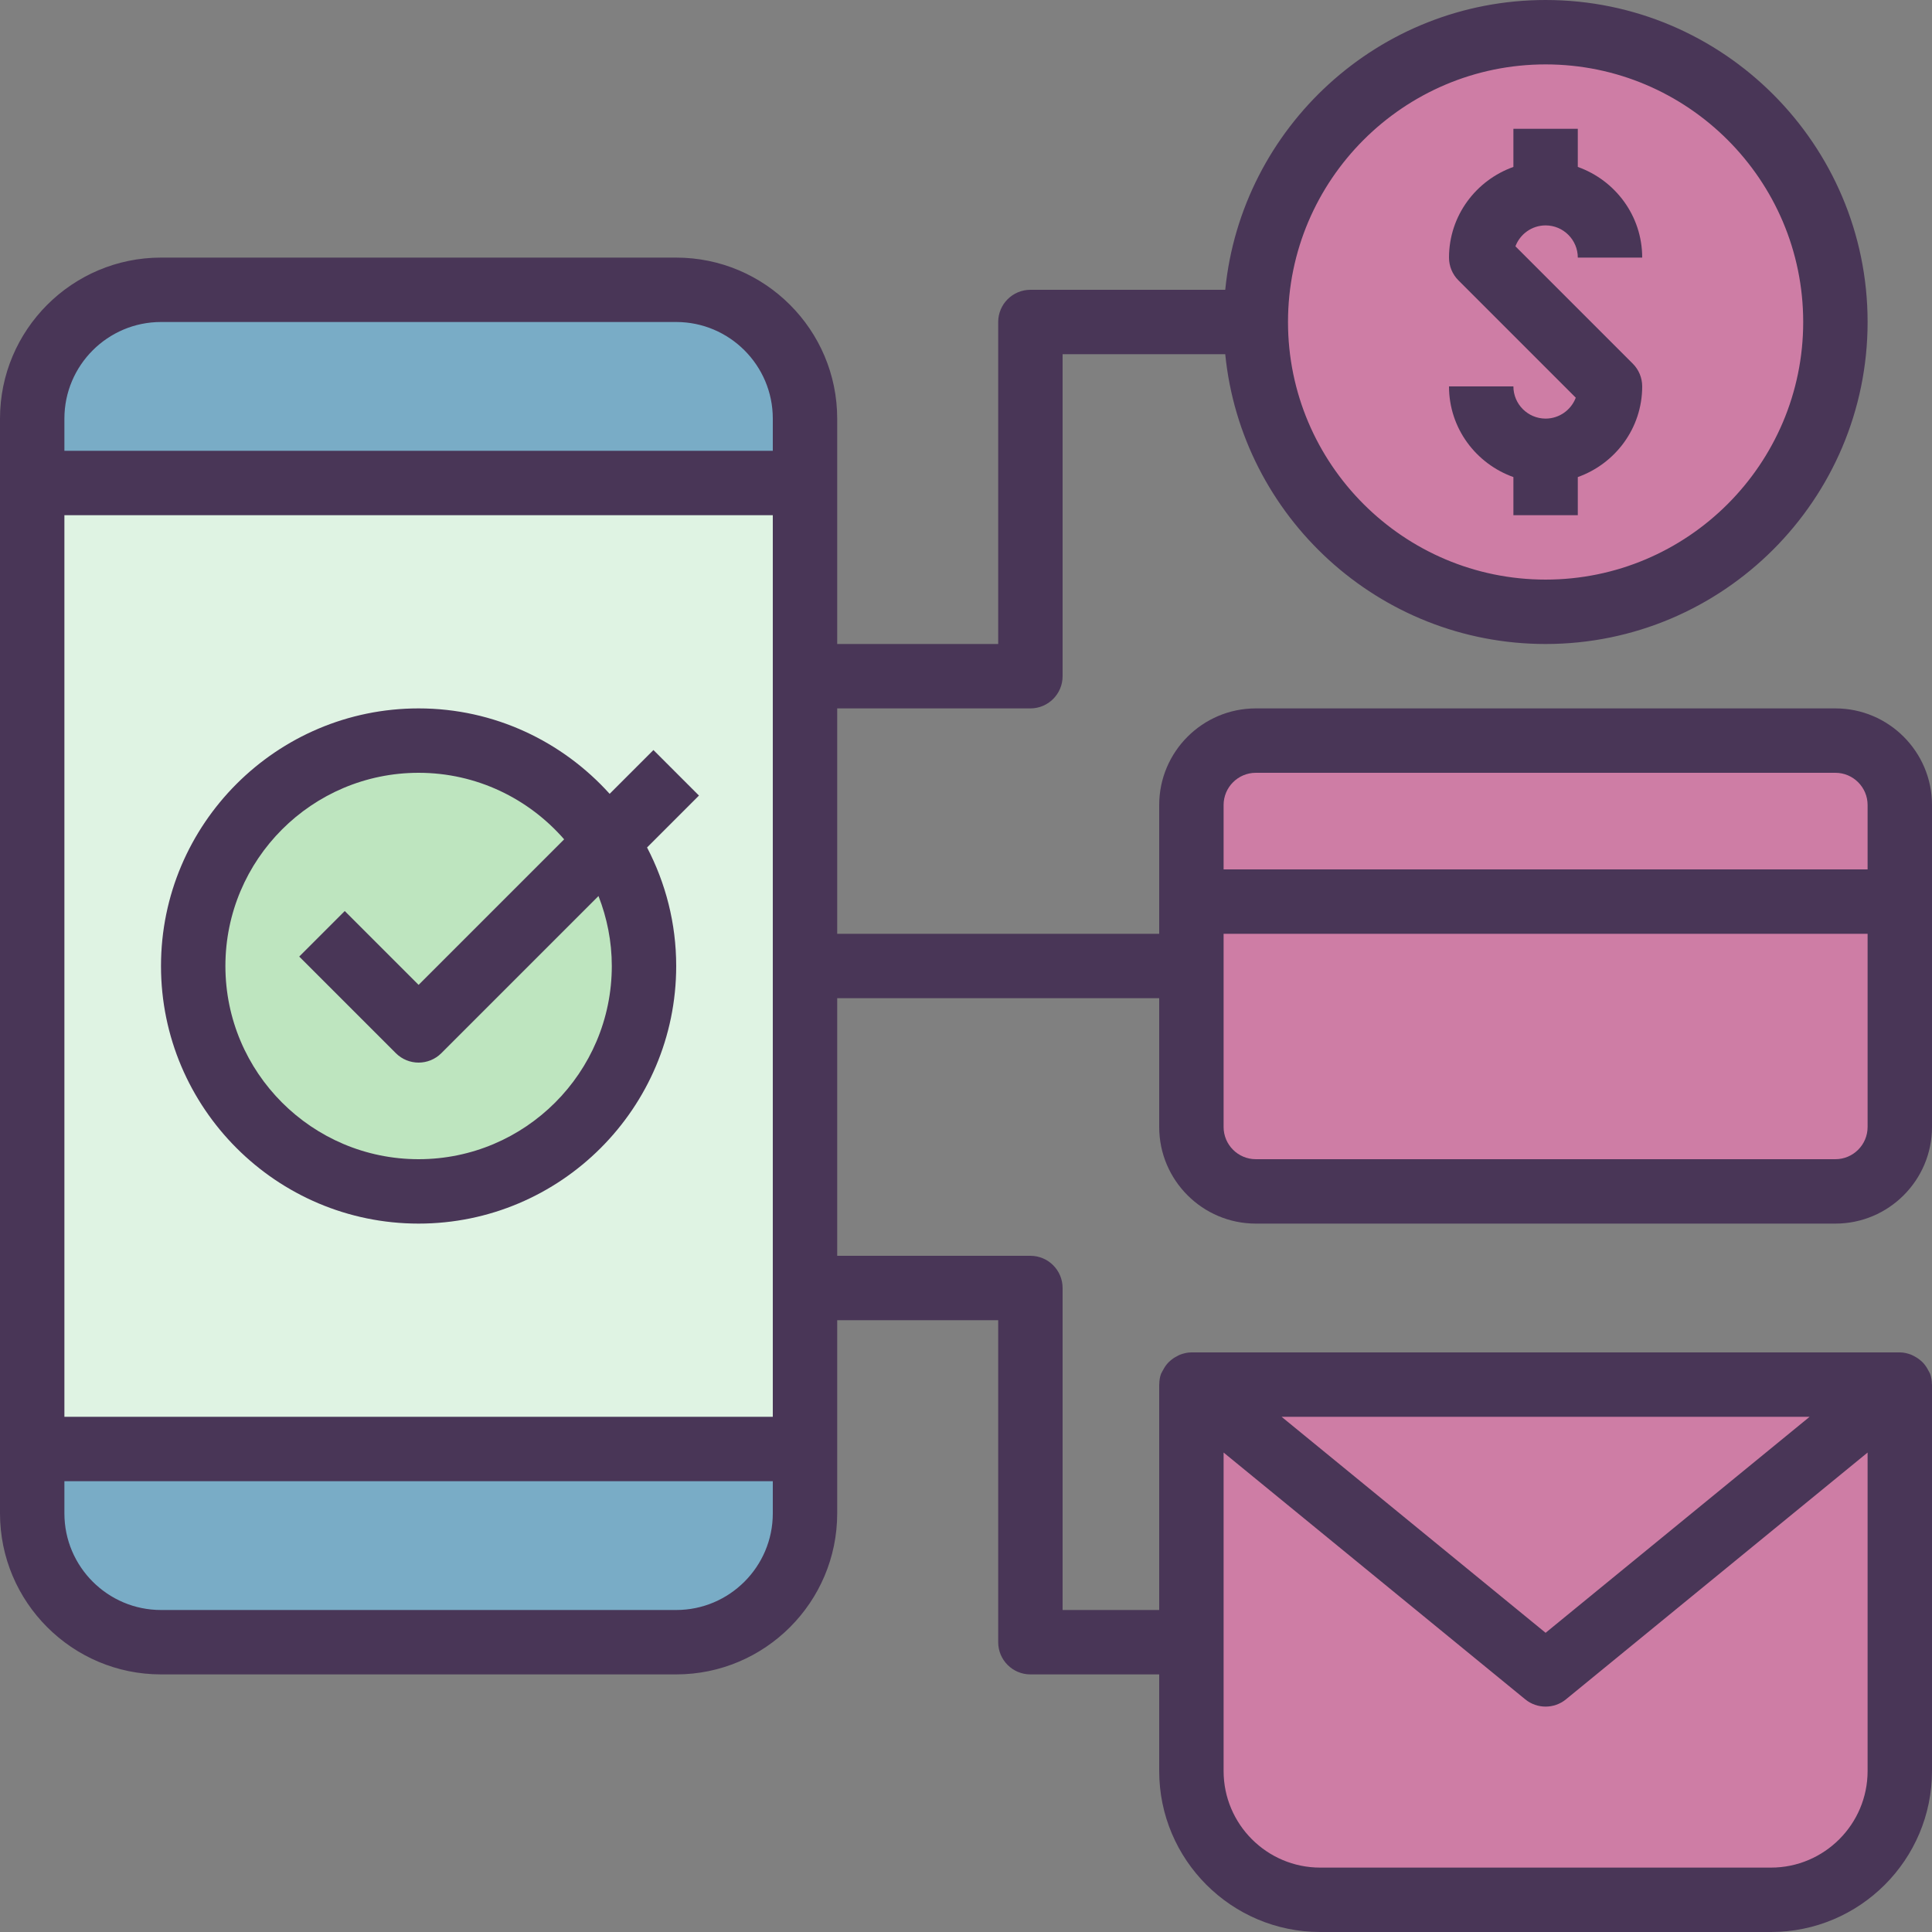 <?xml version="1.0" encoding="iso-8859-1"?>
<!-- Generator: Adobe Illustrator 19.0.0, SVG Export Plug-In . SVG Version: 6.00 Build 0)  -->
<svg version="1.1" id="Capa_1" xmlns="http://www.w3.org/2000/svg" xmlns:xlink="http://www.w3.org/1999/xlink" x="0px" y="0px"
	 viewBox="0 0 480 480" style="enable-background:new 0 0 480 480;" xml:space="preserve">
<rect x="0" y="0" width="480" height="480" fill="#808080" stroke="none"/>
<g>
	<path style="fill:#79ACC6;" d="M200,104c0-17.672-14.328-32-32-32H40C22.328,72,8,86.328,8,104v16h192V104z"/>
	<path style="fill:#79ACC6;" d="M40,408h128c17.672,0,32-14.328,32-32v-16H8v16C8,393.672,22.328,408,40,408z"/>
</g>
<path style="fill:#DFF3E3;" d="M200,320v-80v-72v-48H8v240h192V320z M104,296c-30.928,0-56-25.072-56-56s25.072-56,56-56
	c19.56,0,36.752,10.04,46.768,25.232c5.824,8.832,9.232,19.4,9.232,30.768C160,270.928,134.928,296,104,296z"/>
<path style="fill:#BEE5BF;" d="M104,184c-30.928,0-56,25.072-56,56s25.072,56,56,56s56-25.072,56-56
	c0-11.368-3.408-21.936-9.232-30.768C140.752,194.04,123.56,184,104,184z"/>
<g>
	<path style="fill:#CE7DA5;" d="M456,184H312c-8.84,0-16,7.16-16,16v24v16v40c0,8.84,7.16,16,16,16h144c8.84,0,16-7.16,16-16v-56
		v-24C472,191.16,464.84,184,456,184z"/>
	<circle style="fill:#CE7DA5;" cx="384" cy="80" r="72"/>
	<path style="fill:#CE7DA5;" d="M296,408v32c0,17.672,14.328,32,32,32h112c17.672,0,32-14.328,32-32v-96H296V408z"/>
</g>
<g>
	<path style="fill:#493657;" d="M104,304c35.288,0,64-28.712,64-64c0-10.624-2.64-20.624-7.24-29.448l12.896-12.896l-11.312-11.312
		l-10.88,10.88C139.744,184.232,122.832,176,104,176c-35.288,0-64,28.712-64,64S68.712,304,104,304z M104,192
		c14.424,0,27.352,6.424,36.16,16.528L104,244.688l-18.344-18.344l-11.312,11.312l24,24c1.56,1.56,3.608,2.344,5.656,2.344
		s4.096-0.784,5.656-2.344l39.04-39.04C150.8,228.016,152,233.864,152,240c0,26.472-21.528,48-48,48s-48-21.528-48-48
		S77.528,192,104,192z"/>
	<path style="fill:#493657;" d="M456,176H312c-13.232,0-24,10.768-24,24v32h-80v-56h48c4.416,0,8-3.584,8-8V88h40.408
		c4.024,40.368,38.184,72,79.592,72c44.112,0,80-35.888,80-80S428.112,0,384,0c-41.416,0-75.568,31.632-79.592,72H256
		c-4.416,0-8,3.584-8,8v80h-40v-40v-16c0-22.056-17.944-40-40-40H40C17.944,64,0,81.944,0,104v16v240v16c0,22.056,17.944,40,40,40
		h128c22.056,0,40-17.944,40-40v-16v-32h40v80c0,4.416,3.584,8,8,8h32v24c0,22.056,17.944,40,40,40h112c22.056,0,40-17.944,40-40
		v-96c0-0.04-0.024-0.072-0.024-0.104c-0.008-0.864-0.144-1.736-0.44-2.584c-0.032-0.088-0.096-0.144-0.128-0.232
		c-0.096-0.248-0.256-0.456-0.376-0.696c-0.32-0.616-0.688-1.184-1.144-1.688c-0.208-0.232-0.432-0.432-0.664-0.64
		c-0.496-0.44-1.032-0.792-1.624-1.096c-0.264-0.136-0.504-0.28-0.784-0.392C473.928,336.232,472.992,336,472,336H296
		c-0.992,0-1.928,0.232-2.824,0.568c-0.28,0.104-0.52,0.256-0.784,0.392c-0.592,0.304-1.128,0.656-1.624,1.096
		c-0.232,0.208-0.456,0.408-0.664,0.64c-0.456,0.504-0.824,1.072-1.144,1.688c-0.12,0.24-0.28,0.44-0.376,0.696
		c-0.032,0.08-0.096,0.144-0.128,0.232c-0.304,0.848-0.432,1.72-0.44,2.584C288.024,343.928,288,343.96,288,344v56h-24v-80
		c0-4.416-3.584-8-8-8h-48v-64h80v32c0,13.232,10.768,24,24,24h144c13.232,0,24-10.768,24-24v-80C480,186.768,469.232,176,456,176z
		 M384,16c35.288,0,64,28.712,64,64s-28.712,64-64,64s-64-28.712-64-64S348.712,16,384,16z M440,464H328c-13.232,0-24-10.768-24-24
		v-79.12l74.936,61.312C380.408,423.4,382.2,424,384,424s3.592-0.6,5.064-1.808L464,360.88V440C464,453.232,453.232,464,440,464z
		 M449.592,352L384,405.664L318.408,352H449.592z M40,80h128c13.232,0,24,10.768,24,24v8H16v-8C16,90.768,26.768,80,40,80z M192,352
		H16V128h176V352z M168,400H40c-13.232,0-24-10.768-24-24v-8h176v8C192,389.232,181.232,400,168,400z M312,192h144
		c4.408,0,8,3.592,8,8v16H304v-16C304,195.592,307.592,192,312,192z M456,288H312c-4.408,0-8-3.592-8-8v-48h160v48
		C464,284.408,460.408,288,456,288z"/>
	<path style="fill:#493657;" d="M384,104c-4.408,0-8-3.592-8-8h-16c0,10.416,6.712,19.216,16,22.528V128h16v-9.472
		c9.288-3.312,16-12.112,16-22.528c0-2.12-0.84-4.16-2.344-5.656l-29.152-29.152C377.648,58.168,380.576,56,384,56
		c4.408,0,8,3.592,8,8h16c0-10.416-6.712-19.216-16-22.528V32h-16v9.472c-9.288,3.312-16,12.112-16,22.528
		c0,2.12,0.84,4.16,2.344,5.656l29.152,29.152C390.352,101.832,387.424,104,384,104z"/>
</g>
<g>
</g>
<g>
</g>
<g>
</g>
<g>
</g>
<g>
</g>
<g>
</g>
<g>
</g>
<g>
</g>
<g>
</g>
<g>
</g>
<g>
</g>
<g>
</g>
<g>
</g>
<g>
</g>
<g>
</g>
</svg>
